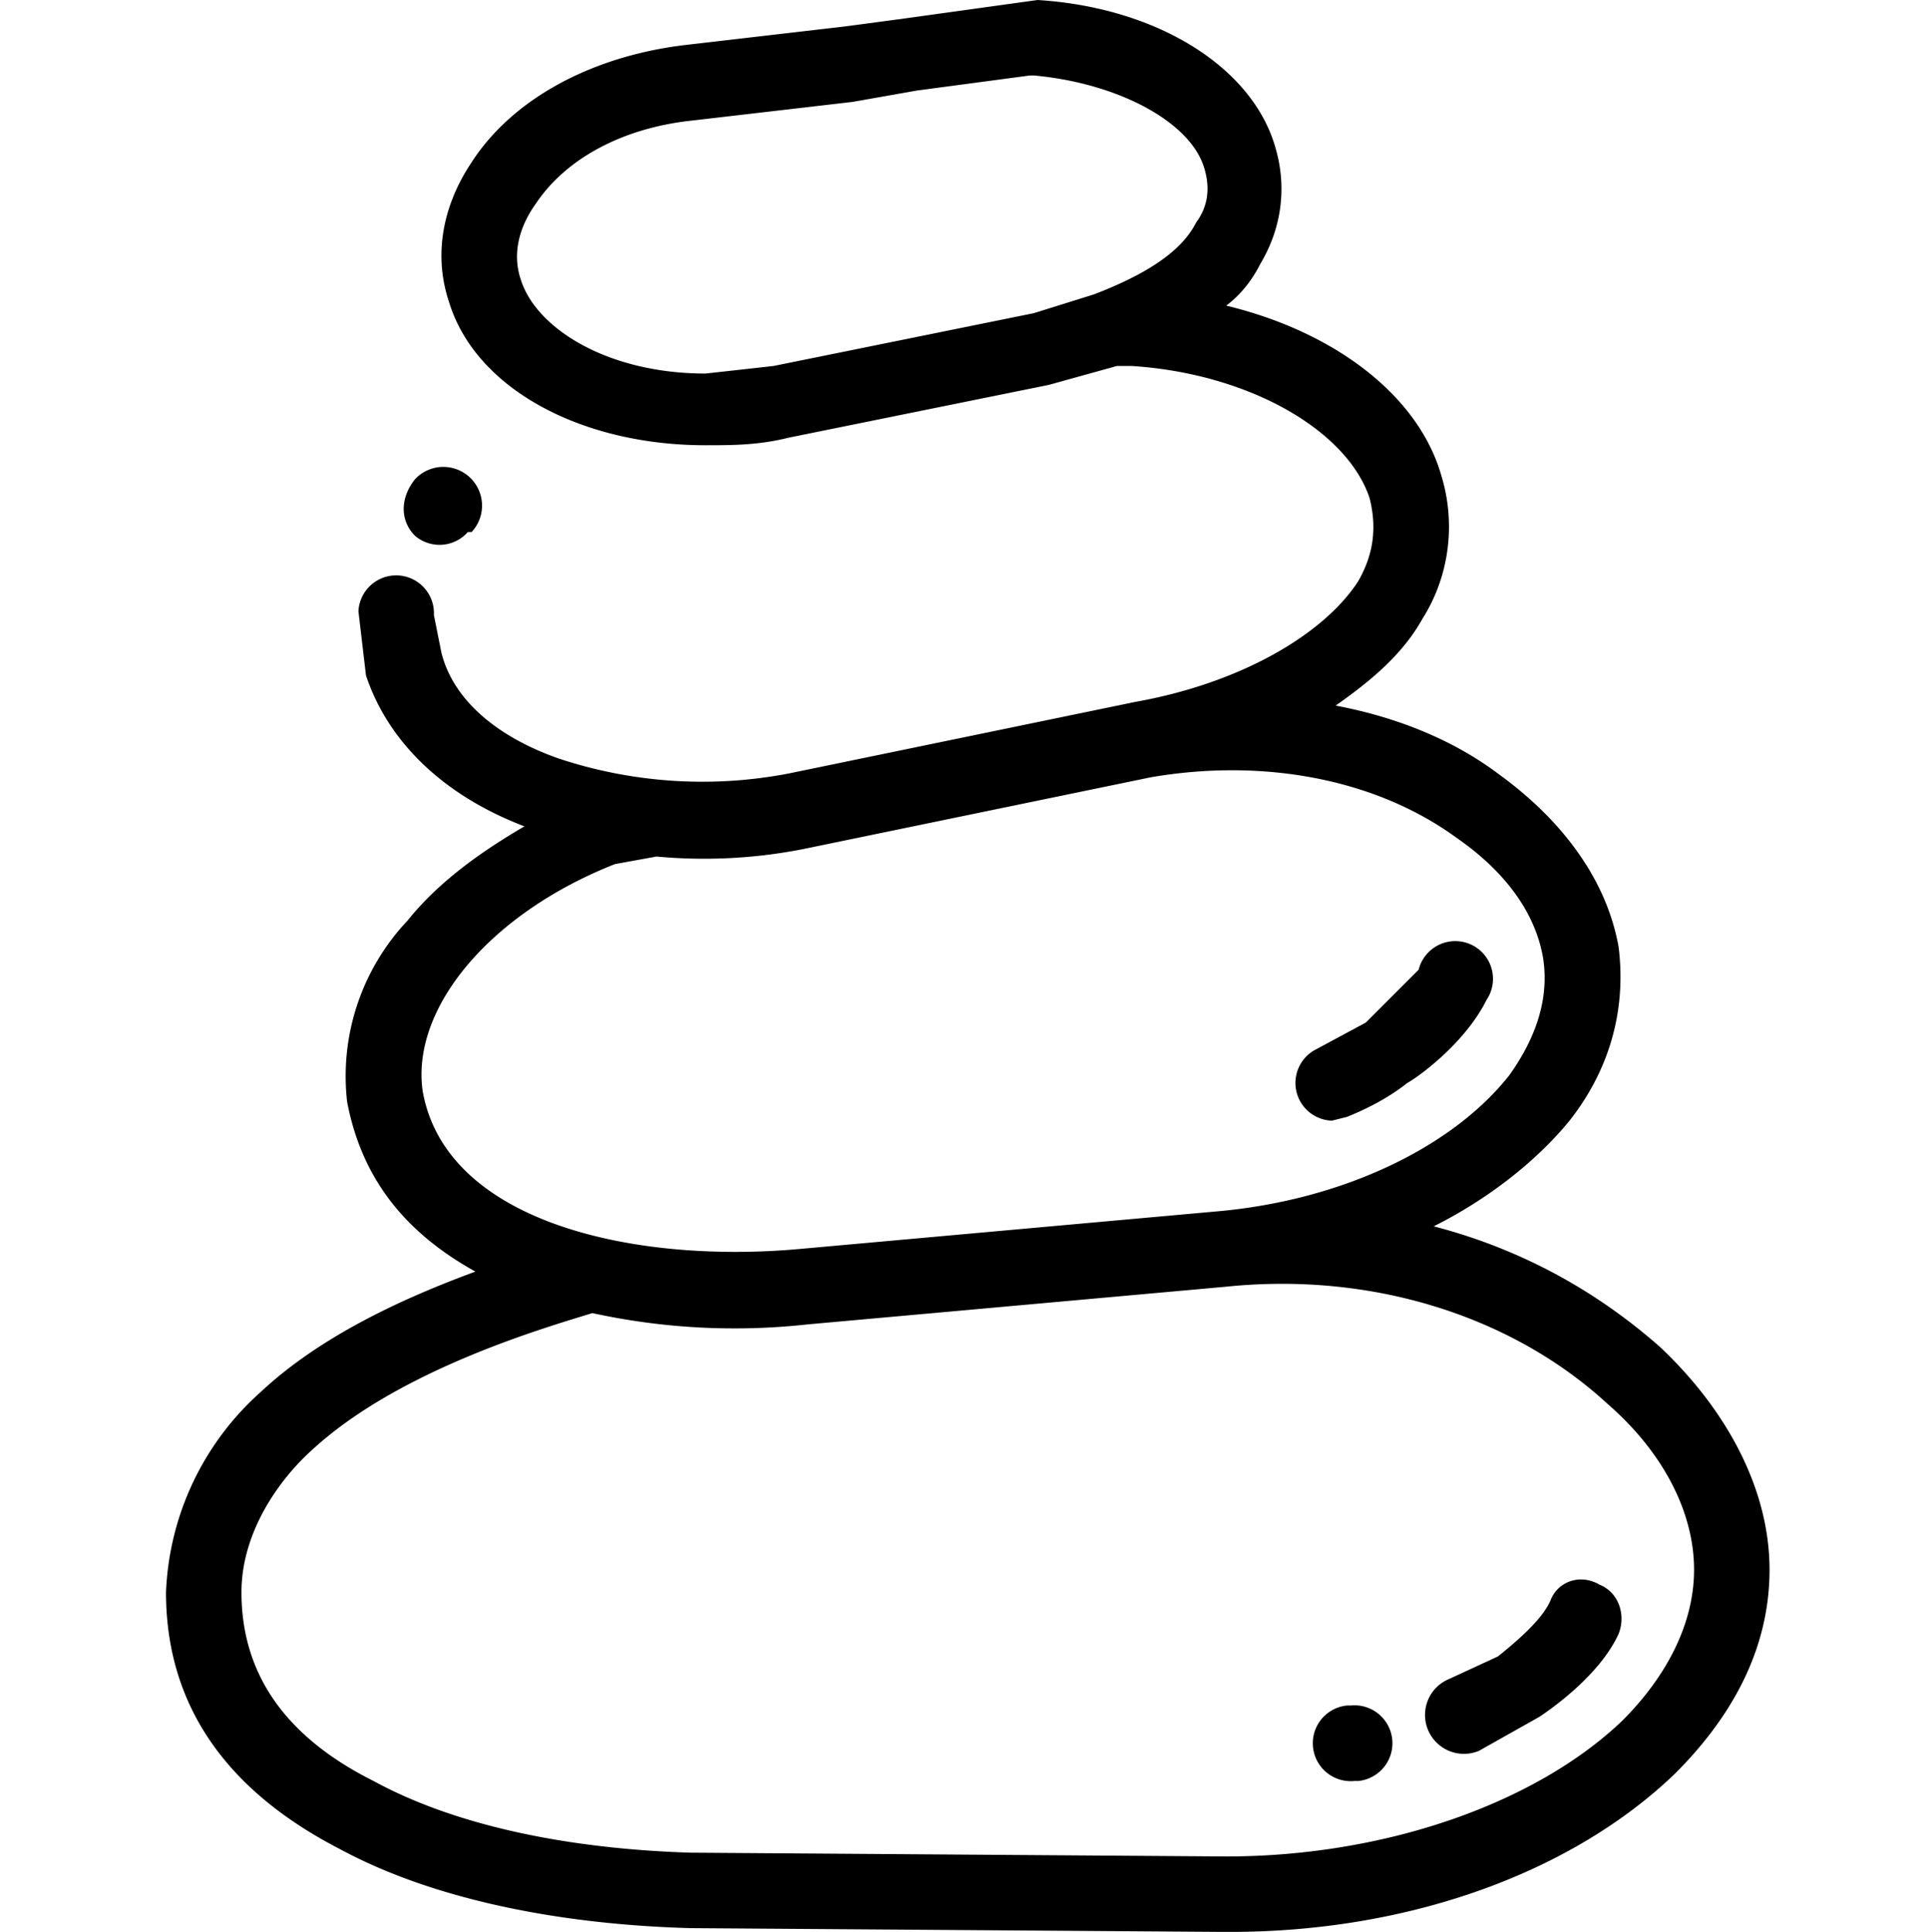 <svg xmlns="http://www.w3.org/2000/svg" viewBox="-43 0 511 512"><path d="M397 357c-17-15-37-26-60-32 14-7 27-17 36-28 11-14 15-30 13-46-3-17-14-33-32-46-12-9-27-15-43-18 10-7 18-14 23-23 7-11 9-25 5-38-6-21-28-38-57-45 4-3 7-7 9-11 6-10 7-21 4-31-6-21-31-37-63-39l-36 5-15 2-43 5c-24 3-45 14-56 31-8 12-10 25-6 37 7 23 35 38 68 38 7 0 14 0 22-2l69-14 18-5h4c31 2 57 17 63 35 2 8 1 15-3 22-9 14-31 27-59 32l-92 19a121 121 0 0 1-61-4c-17-6-28-16-31-28l-2-10a10 10 0 1 0-20-1l2 17c6 18 21 32 42 40-12 7-23 15-31 25a60 60 0 0 0-16 48c4 21 16 35 34 45-19 7-41 17-57 32a75 75 0 0 0-25 53c0 29 15 52 46 68 24 13 57 20 93 21l141 1h2c48 0 91-16 118-42 16-16 25-34 25-54 0-21-11-42-29-59zM231 83l-69 14-18 2c-26 0-45-12-49-25-2-6-1-13 4-20 8-12 23-20 41-22l43-5 17-3 30-4h1c22 2 41 12 45 24 2 6 1 11-2 15-4 8-14 14-27 19l-16 5zM69 289c-3-22 18-47 51-60l11-2a136 136 0 0 0 39-2l92-19c29-5 59 0 81 16 13 9 21 20 23 32 2 13-4 24-9 31-15 19-44 33-77 36l-111 10c-44 4-94-7-100-42zm318 167c-23 22-63 36-105 36l-142-1c-32-1-62-7-84-19-24-12-35-29-35-50 0-16 10-30 19-38 23-21 61-32 74-36a177 177 0 0 0 57 3l111-10c39-4 76 8 101 31 15 13 23 29 23 44 0 14-7 28-19 40zm0 0"/><path d="M315 452h-1a10 10 0 0 0 2 20h1a10 10 0 0 0-2-20zm0 0M381 420c-5-3-11-1-13 4s-9 11-14 15l-13 6a10 10 0 0 0 8 19l16-9c3-2 16-11 21-22 2-5 0-11-5-13zm0 0M67 142a10 10 0 0 0 14-1h1a10 10 0 0 0-15-14c-4 5-4 11 0 15zm0 0M310 297l4-1c5-2 11-5 16-9 2-1 15-10 21-22a10 10 0 1 0-18-8l-14 14-13 7a10 10 0 0 0 4 19zm0 0"/></svg>